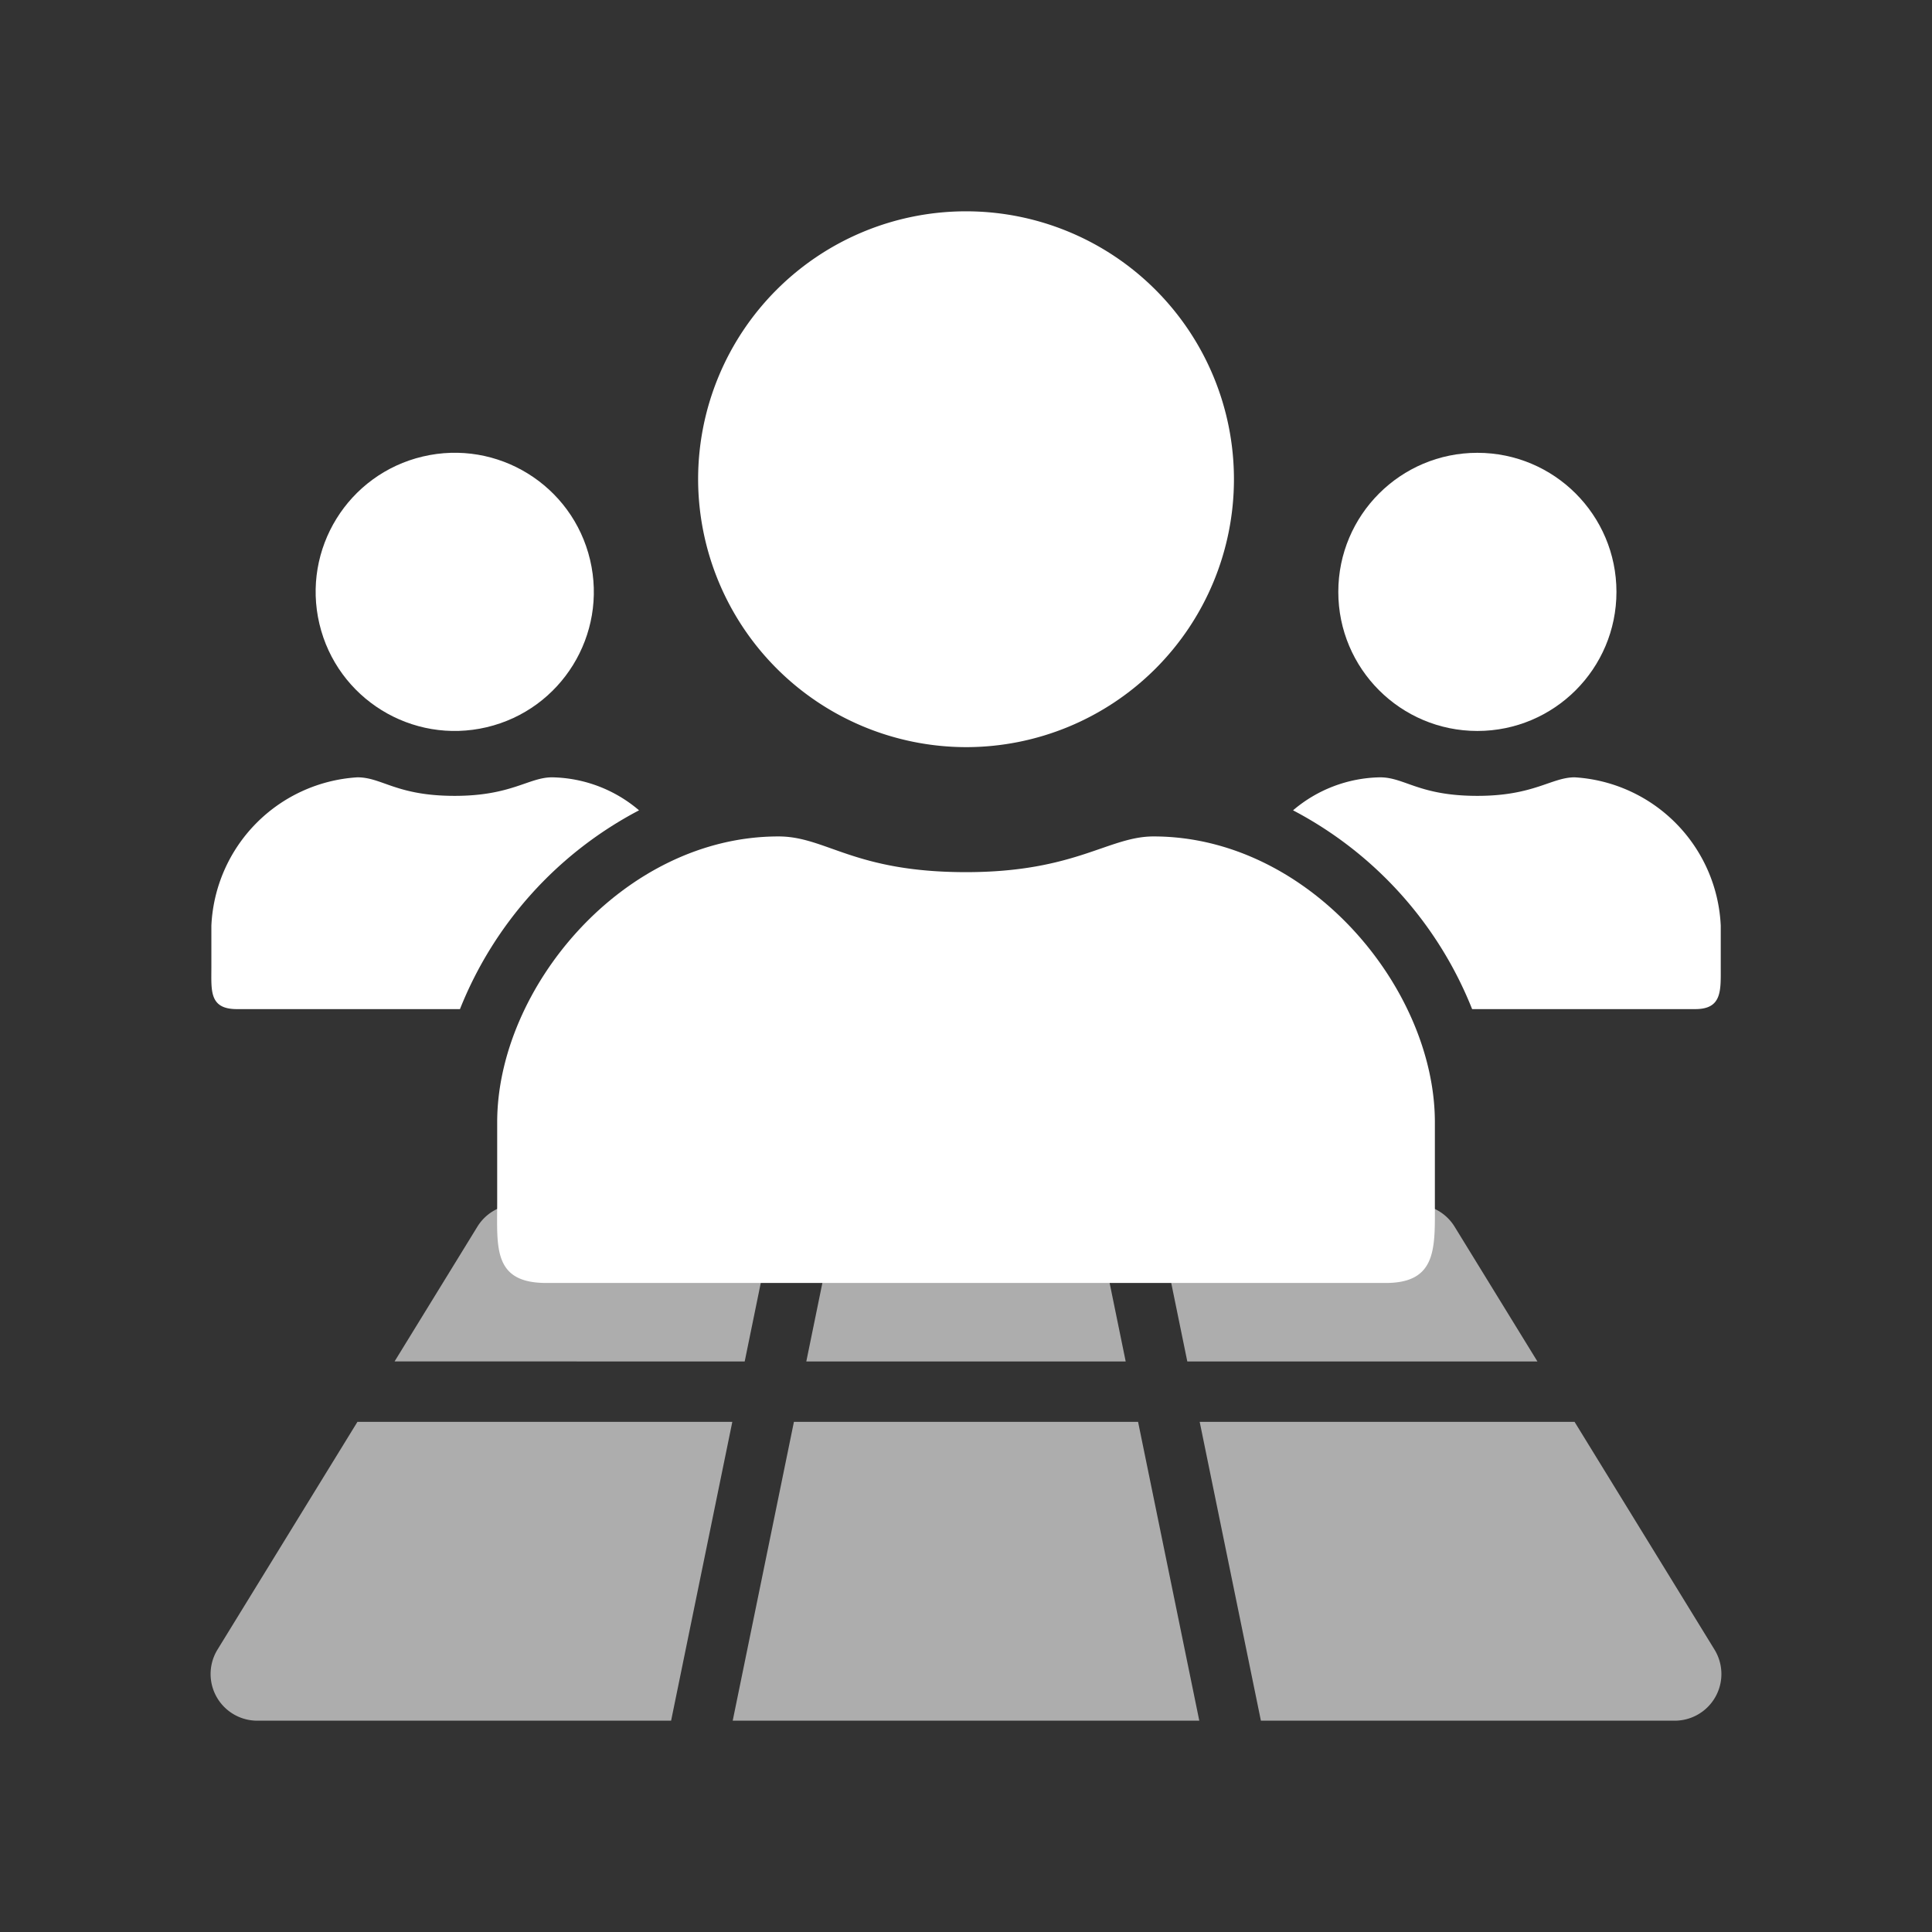 <svg id="Layer_1" data-name="Layer 1" xmlns="http://www.w3.org/2000/svg" viewBox="0 0 64 64"><rect x="0" y="0" width="64" height="64" fill="#333333" stroke="none"/><defs><style>.cls-1,.cls-2{fill:#fff;}.cls-1{opacity:0.6;}</style></defs><polygon class="cls-1" points="26.71 45.1 37.29 45.1 36.225 39.899 32.495 39.899 31.494 39.899 27.775 39.899 26.71 45.1"/><path class="cls-1" d="M39.331,45.1H50.929l-1.277-2.078h-0l-1.466-2.386a1.546,1.546,0,0,0-1.317-.736H38.266Z"/><path class="cls-1" d="M24.669,45.1,25.734,39.899h-8.603a1.546,1.546,0,0,0-1.317.736l-2.407,3.917-.336.547Z"/><path class="cls-1" d="M56.795,54.645l-1.54-2.507-2.608-4.244h0l-.488-.794h-12.418L41.769,57H55.479A1.546,1.546,0,0,0,56.795,54.645Z"/><polygon class="cls-1" points="37.7 47.1 26.3 47.1 24.272 57 30.5 57 31.376 57 32.376 57 38.176 57 39.728 57 37.7 47.1"/><path class="cls-1" d="M24.259,47.1H11.841L11.226,48.101l-.46.748L8.953,51.8H8.953L7.205,54.645A1.546,1.546,0,0,0,8.521,57H22.231Z"/><path class="cls-2" d="M32.001,24.75a8.875,8.875,0,1,0-8.875-8.875A8.891,8.891,0,0,0,32.001,24.75ZM18.097,42.5h27.808c1.716,0,1.627-1.183,1.627-2.662V37.175c0-4.437-4.171-9.467-9.319-9.467-1.494,0-2.589,1.183-6.212,1.183-3.727,0-4.63-1.183-6.212-1.183-5.147,0-9.319,5.029-9.319,9.467v2.662C16.47,41.316,16.322,42.5,18.097,42.5Z"/><circle class="cls-2" cx="15.064" cy="19.607" r="4.607" transform="translate(-4.102 3.985) rotate(-13.283)"/><path class="cls-2" d="M21.169,26.843A4.553,4.553,0,0,0,18.289,25.75c-.775,0-1.344.614-3.225.614-1.935,0-2.403-.614-3.225-.614A5.16,5.16,0,0,0,7.002,30.664V32.046c0,.768-.077,1.382.845,1.382h7.39A12.757,12.757,0,0,1,21.169,26.843Z"/><path class="cls-2" d="M57.002,32.046V30.664A5.16,5.16,0,0,0,52.165,25.75c-.776,0-1.344.614-3.225.614-1.935,0-2.403-.614-3.225-.614A4.553,4.553,0,0,0,42.834,26.843a12.758,12.758,0,0,1,5.932,6.585h7.392C57.048,33.428,57.002,32.814,57.002,32.046Z"/><circle class="cls-2" cx="48.94" cy="19.607" r="4.607"/></svg>